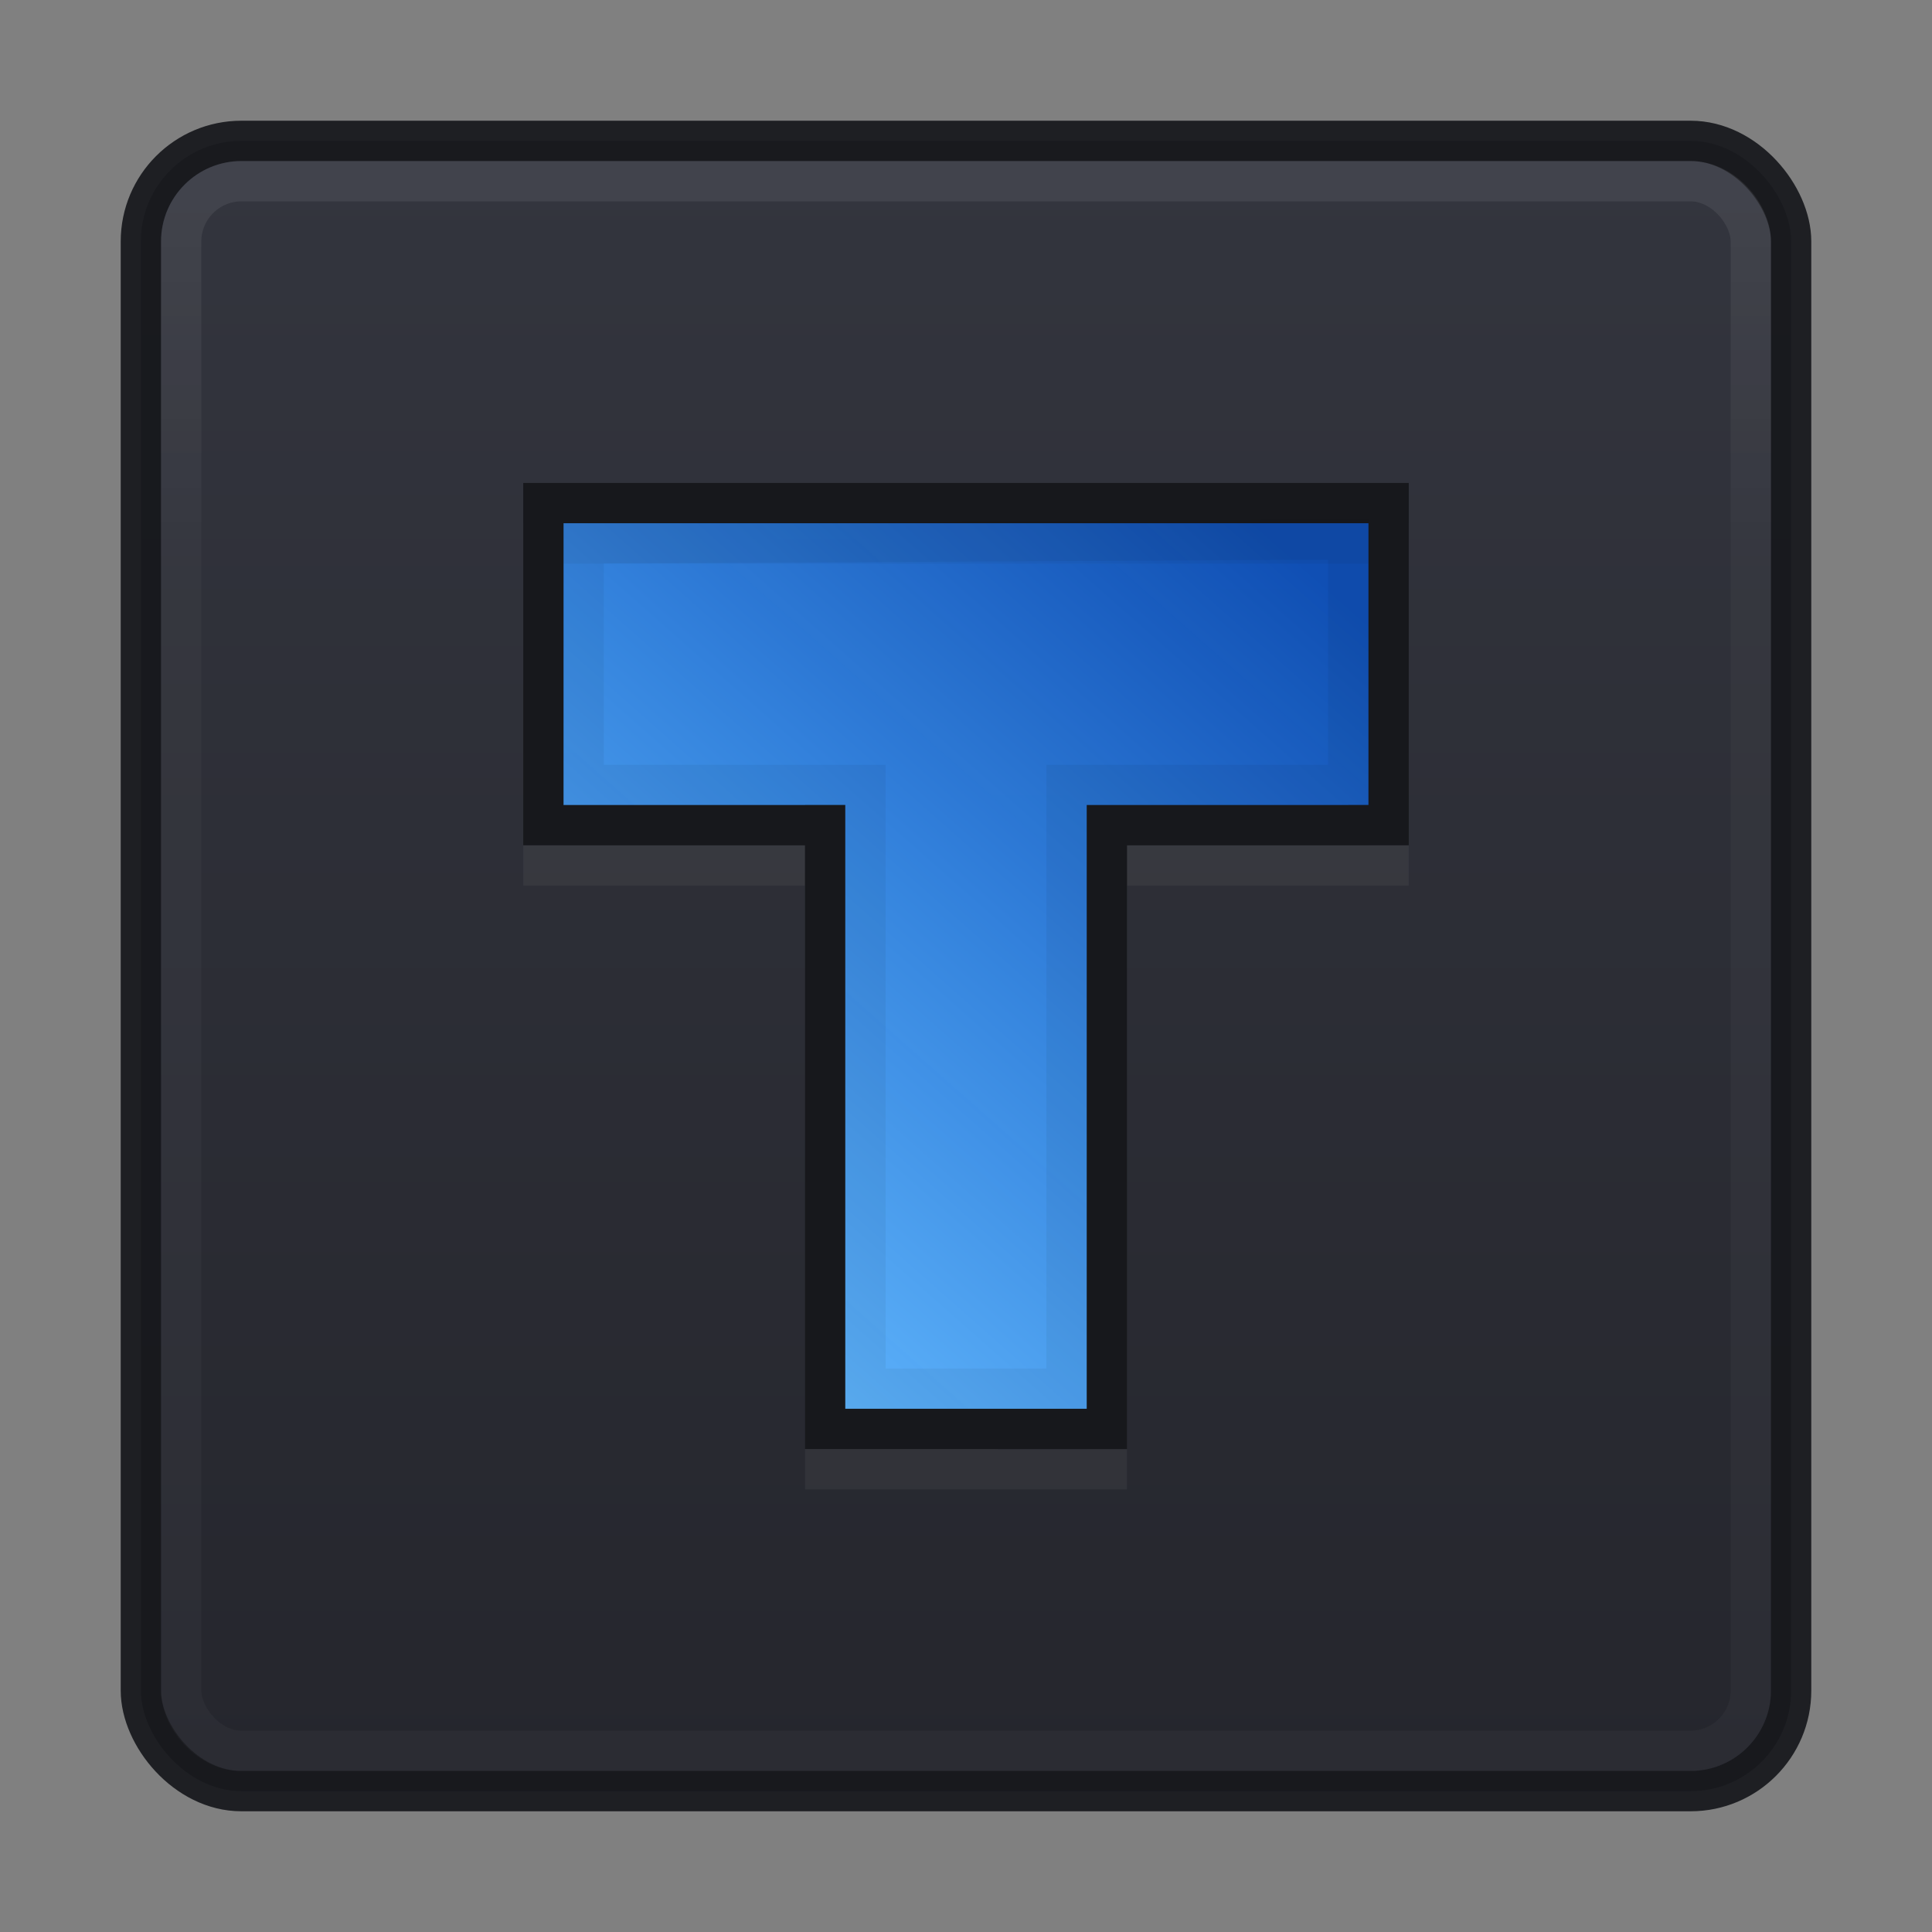 <?xml version="1.0" encoding="UTF-8" standalone="no"?>
<!-- Created with Inkscape (http://www.inkscape.org/) -->

<svg
   xmlns:dc="http://purl.org/dc/elements/1.1/"
   xmlns:cc="http://creativecommons.org/ns#"
   xmlns:rdf="http://www.w3.org/1999/02/22-rdf-syntax-ns#"
   xmlns:svg="http://www.w3.org/2000/svg"
   xmlns="http://www.w3.org/2000/svg"
   xmlns:xlink="http://www.w3.org/1999/xlink"
   xmlns:sodipodi="http://sodipodi.sourceforge.net/DTD/sodipodi-0.dtd"
   xmlns:inkscape="http://www.inkscape.org/namespaces/inkscape"
   width="48"
   height="48"
   viewBox="0 0 12.7 12.7"
   version="1.1"
   id="svg8"
   inkscape:version="0.92.3 (2405546, 2018-03-11)"
   sodipodi:docname="48px icons.svg">
  <rect x="0" y="0" width="12.7" height="12.7" fill="#808080" stroke="none"/>
  <defs
     id="defs2">
    <linearGradient
       inkscape:collect="always"
       id="linearGradient868">
      <stop
         style="stop-color:#64baff;stop-opacity:1"
         offset="0"
         id="stop864" />
      <stop
         id="stop872"
         offset="0.5"
         style="stop-color:#3689e6;stop-opacity:0.957" />
      <stop
         style="stop-color:#0d52bf;stop-opacity:0.918"
         offset="1"
         id="stop866" />
    </linearGradient>
    <linearGradient
       inkscape:collect="always"
       id="linearGradient852">
      <stop
         style="stop-color:#ffffff;stop-opacity:0.08"
         offset="0"
         id="stop848" />
      <stop
         id="stop856"
         offset="0.25"
         style="stop-color:#ffffff;stop-opacity:0.03" />
      <stop
         style="stop-color:#ffffff;stop-opacity:0.03"
         offset="0.5"
         id="stop858" />
      <stop
         id="stop860"
         offset="0.75"
         style="stop-color:#ffffff;stop-opacity:0.03" />
      <stop
         style="stop-color:#ffffff;stop-opacity:0.03"
         offset="1"
         id="stop850" />
    </linearGradient>
    <linearGradient
       inkscape:collect="always"
       id="linearGradient820">
      <stop
         style="stop-color:#33353e;stop-opacity:1"
         offset="0"
         id="stop816" />
      <stop
         style="stop-color:#25262d;stop-opacity:1"
         offset="1"
         id="stop818" />
    </linearGradient>
    <linearGradient
       inkscape:collect="always"
       xlink:href="#linearGradient820"
       id="linearGradient822"
       x1="6.35"
       y1="285.487"
       x2="6.35"
       y2="295.813"
       gradientUnits="userSpaceOnUse"
       gradientTransform="matrix(1.025,0,0,1.025,-0.158,-7.255)" />
    <linearGradient
       inkscape:collect="always"
       xlink:href="#linearGradient852"
       id="linearGradient854"
       x1="6.35"
       y1="285.623"
       x2="6.35"
       y2="295.677"
       gradientUnits="userSpaceOnUse" />
    <linearGradient
       inkscape:collect="always"
       xlink:href="#linearGradient868"
       id="linearGradient870"
       x1="4.233"
       y1="292.767"
       x2="8.467"
       y2="288.004"
       gradientUnits="userSpaceOnUse"
       gradientTransform="matrix(1.05,0,0,1.045,-0.317,-12.935)" />
  </defs>
  <sodipodi:namedview
     id="base"
     pagecolor="#ffffff"
     bordercolor="#666666"
     borderopacity="1.0"
     inkscape:pageopacity="0.0"
     inkscape:pageshadow="2"
     inkscape:zoom="1"
     inkscape:cx="24.66684"
     inkscape:cy="27.524015"
     inkscape:document-units="px"
     inkscape:current-layer="layer1"
     showgrid="false"
     units="px"
     inkscape:window-width="1366"
     inkscape:window-height="659"
     inkscape:window-x="0"
     inkscape:window-y="29"
     inkscape:window-maximized="1">
    <inkscape:grid
       type="xygrid"
       id="grid812" />
  </sodipodi:namedview>
  <g
     inkscape:label="Layer 1"
     inkscape:groupmode="layer"
     id="layer1"
     transform="translate(0,-284.3)">
    <rect
       style="opacity:1;fill:url(#linearGradient822);fill-opacity:1;stroke:#17181c;stroke-width:0.265;stroke-linecap:round;stroke-miterlimit:4;stroke-dasharray:none;stroke-opacity:0.926"
       id="rect814"
       width="10.848"
       height="10.848"
       x="0.926"
       y="285.226"
       rx="0.661"
       ry="0.661" />
    <rect
       style="opacity:1;fill:none;fill-opacity:1;stroke:url(#linearGradient854);stroke-width:0.265;stroke-linecap:round;stroke-miterlimit:4;stroke-dasharray:none;stroke-opacity:0.875"
       id="rect814-5"
       width="10.318"
       height="10.318"
       x="1.191"
       y="285.491"
       rx="0.397"
       ry="0.397" />
    <path
       style="fill:none;fill-opacity:1;stroke:#fffff3;stroke-width:0.265px;stroke-linecap:butt;stroke-linejoin:miter;stroke-opacity:0.949;opacity:0.05"
       d="m 3.572,287.872 h 5.556 v 2.117 H 7.276 v 3.969 H 5.424 v -3.969 H 3.572 Z"
       id="path862-93"
       inkscape:connector-curvature="0"
       sodipodi:nodetypes="ccccccccc" />
    <path
       style="fill:url(#linearGradient870);fill-opacity:1;stroke:#17181c;stroke-width:0.265px;stroke-linecap:butt;stroke-linejoin:miter;stroke-opacity:1"
       d="m 3.572,287.607 h 5.556 l -10e-8,2.117 H 7.276 v 3.969 H 5.424 v -3.969 H 3.572 Z"
       id="path862"
       inkscape:connector-curvature="0"
       sodipodi:nodetypes="ccccccccc" />
    <path
       style="fill:none;fill-opacity:1;stroke:#000000;stroke-width:0.265px;stroke-linecap:butt;stroke-linejoin:miter;stroke-opacity:1;opacity:0.05"
       d="m 3.836,287.872 5.027,-0.026 v 1.614 l -1.852,0 0,3.969 H 5.689 v -3.969 l -1.852,0 z"
       id="path862-9"
       inkscape:connector-curvature="0"
       sodipodi:nodetypes="ccccccccc" />
    <rect
       style="opacity:0.05;fill:#000000;fill-opacity:1;stroke:none;stroke-width:0.265;stroke-linecap:round;stroke-miterlimit:4;stroke-dasharray:none;stroke-opacity:0.949"
       id="rect996"
       width="5.292"
       height="0.265"
       x="3.704"
       y="287.74"
       rx="6.3578284e-08"
       ry="0.265" />
  </g>
</svg>

